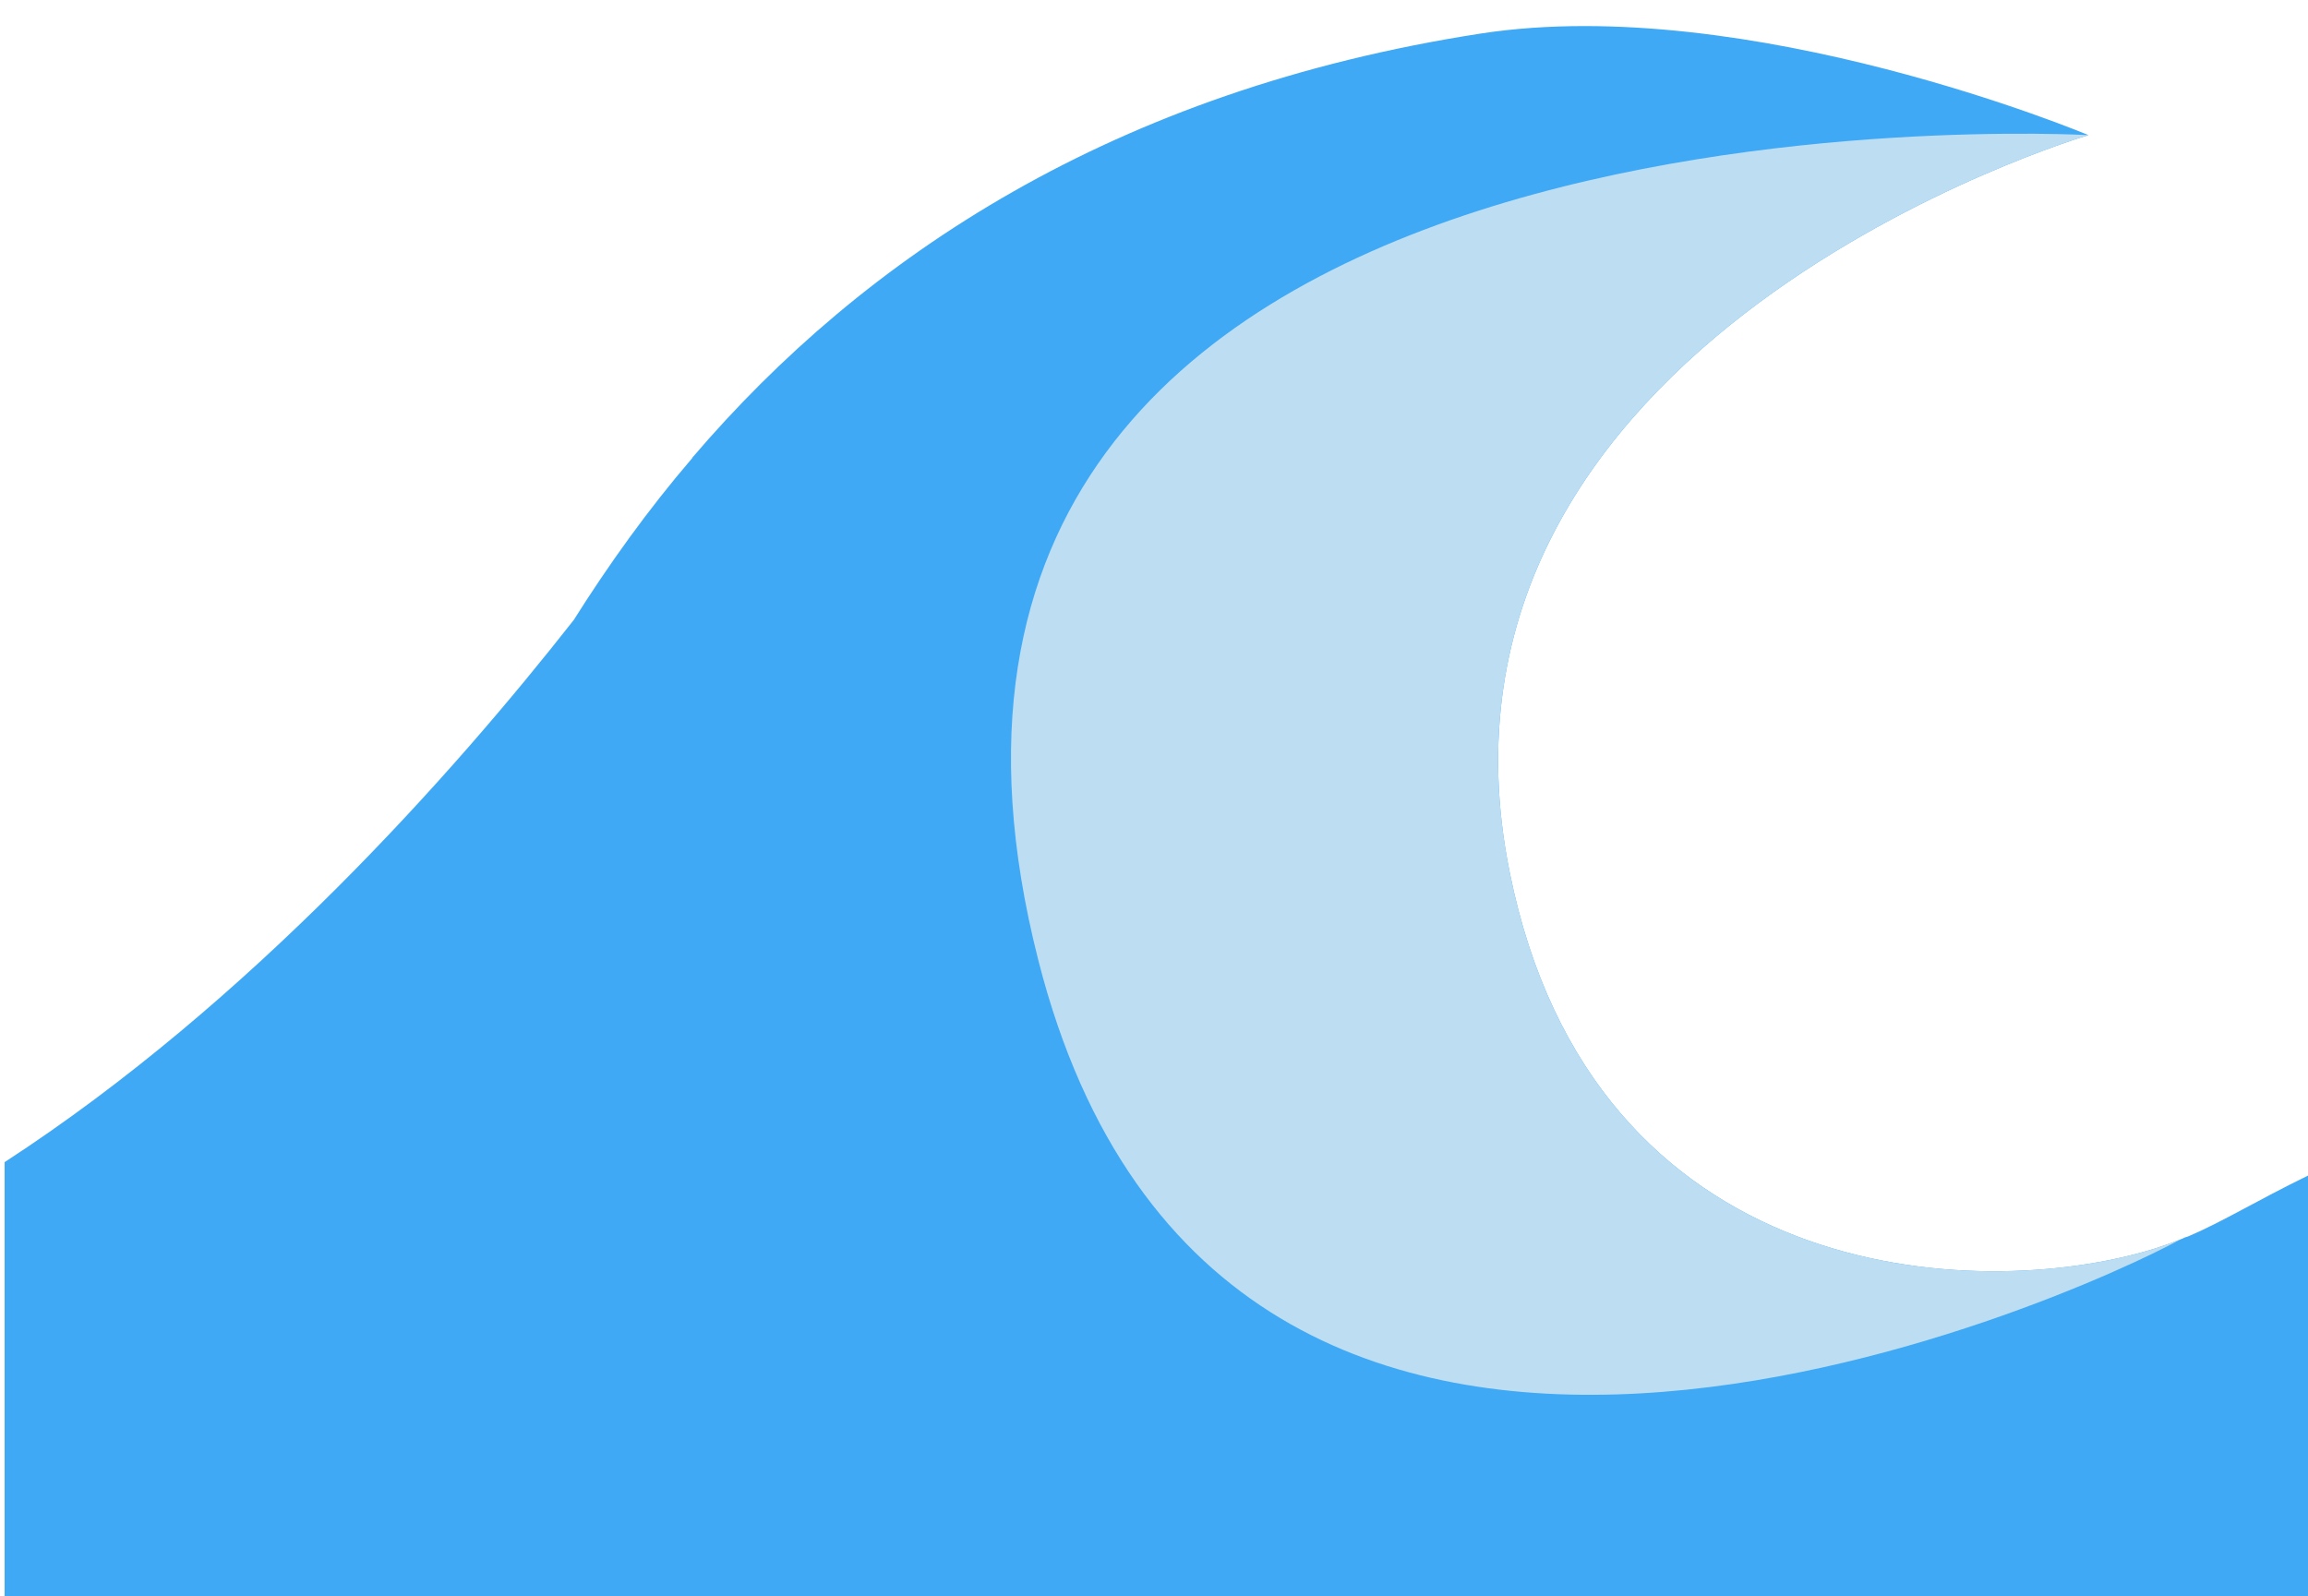 <?xml version="1.0" encoding="utf-8"?>
<!-- Generator: Adobe Illustrator 16.0.0, SVG Export Plug-In . SVG Version: 6.00 Build 0)  -->
<!DOCTYPE svg PUBLIC "-//W3C//DTD SVG 1.1//EN" "http://www.w3.org/Graphics/SVG/1.1/DTD/svg11.dtd">
<svg version="1.1" id="Layer_1" xmlns="http://www.w3.org/2000/svg" xmlns:xlink="http://www.w3.org/1999/xlink" x="0px" y="0px"
	 width="500px" height="345.833px" viewBox="0 0 500 345.833" enable-background="new 0 0 500 345.833" xml:space="preserve">
<g>
	<path fill="#3FA9F5" d="M500,254.709v91.124H1v-94.034c53.233-34.617,97.246-84.269,123.297-117.47
		c7.527-11.939,15.99-23.798,25.675-35.085c0-0.092,0.096-0.183,0.096-0.183c37.055-43.361,91.134-79.475,170.699-91.791
		c58.028-8.936,131.669,22.006,131.669,22.006S303.556,73.105,327.067,189.069c18.057,89.347,100.823,93.388,139.477,81.54
		c1.786-0.568,3.668-1.221,5.831-2.076c0.188-0.091,0.47-0.184,0.657-0.275c0.285-0.192,0.834-0.285,1.023-0.376
		C481.388,264.777,488.984,260.074,500,254.709z"/>
	<path fill="#BDDEF2" d="M472.375,268.533c-22.381,12.326-207.39,96.823-247.434-60.479
		C175.418,13.517,452.437,29.277,452.437,29.277S303.556,73.105,327.067,189.069c18.057,89.347,100.823,93.388,139.477,81.54
		C468.33,270.041,470.212,269.388,472.375,268.533z"/>
</g>
</svg>
